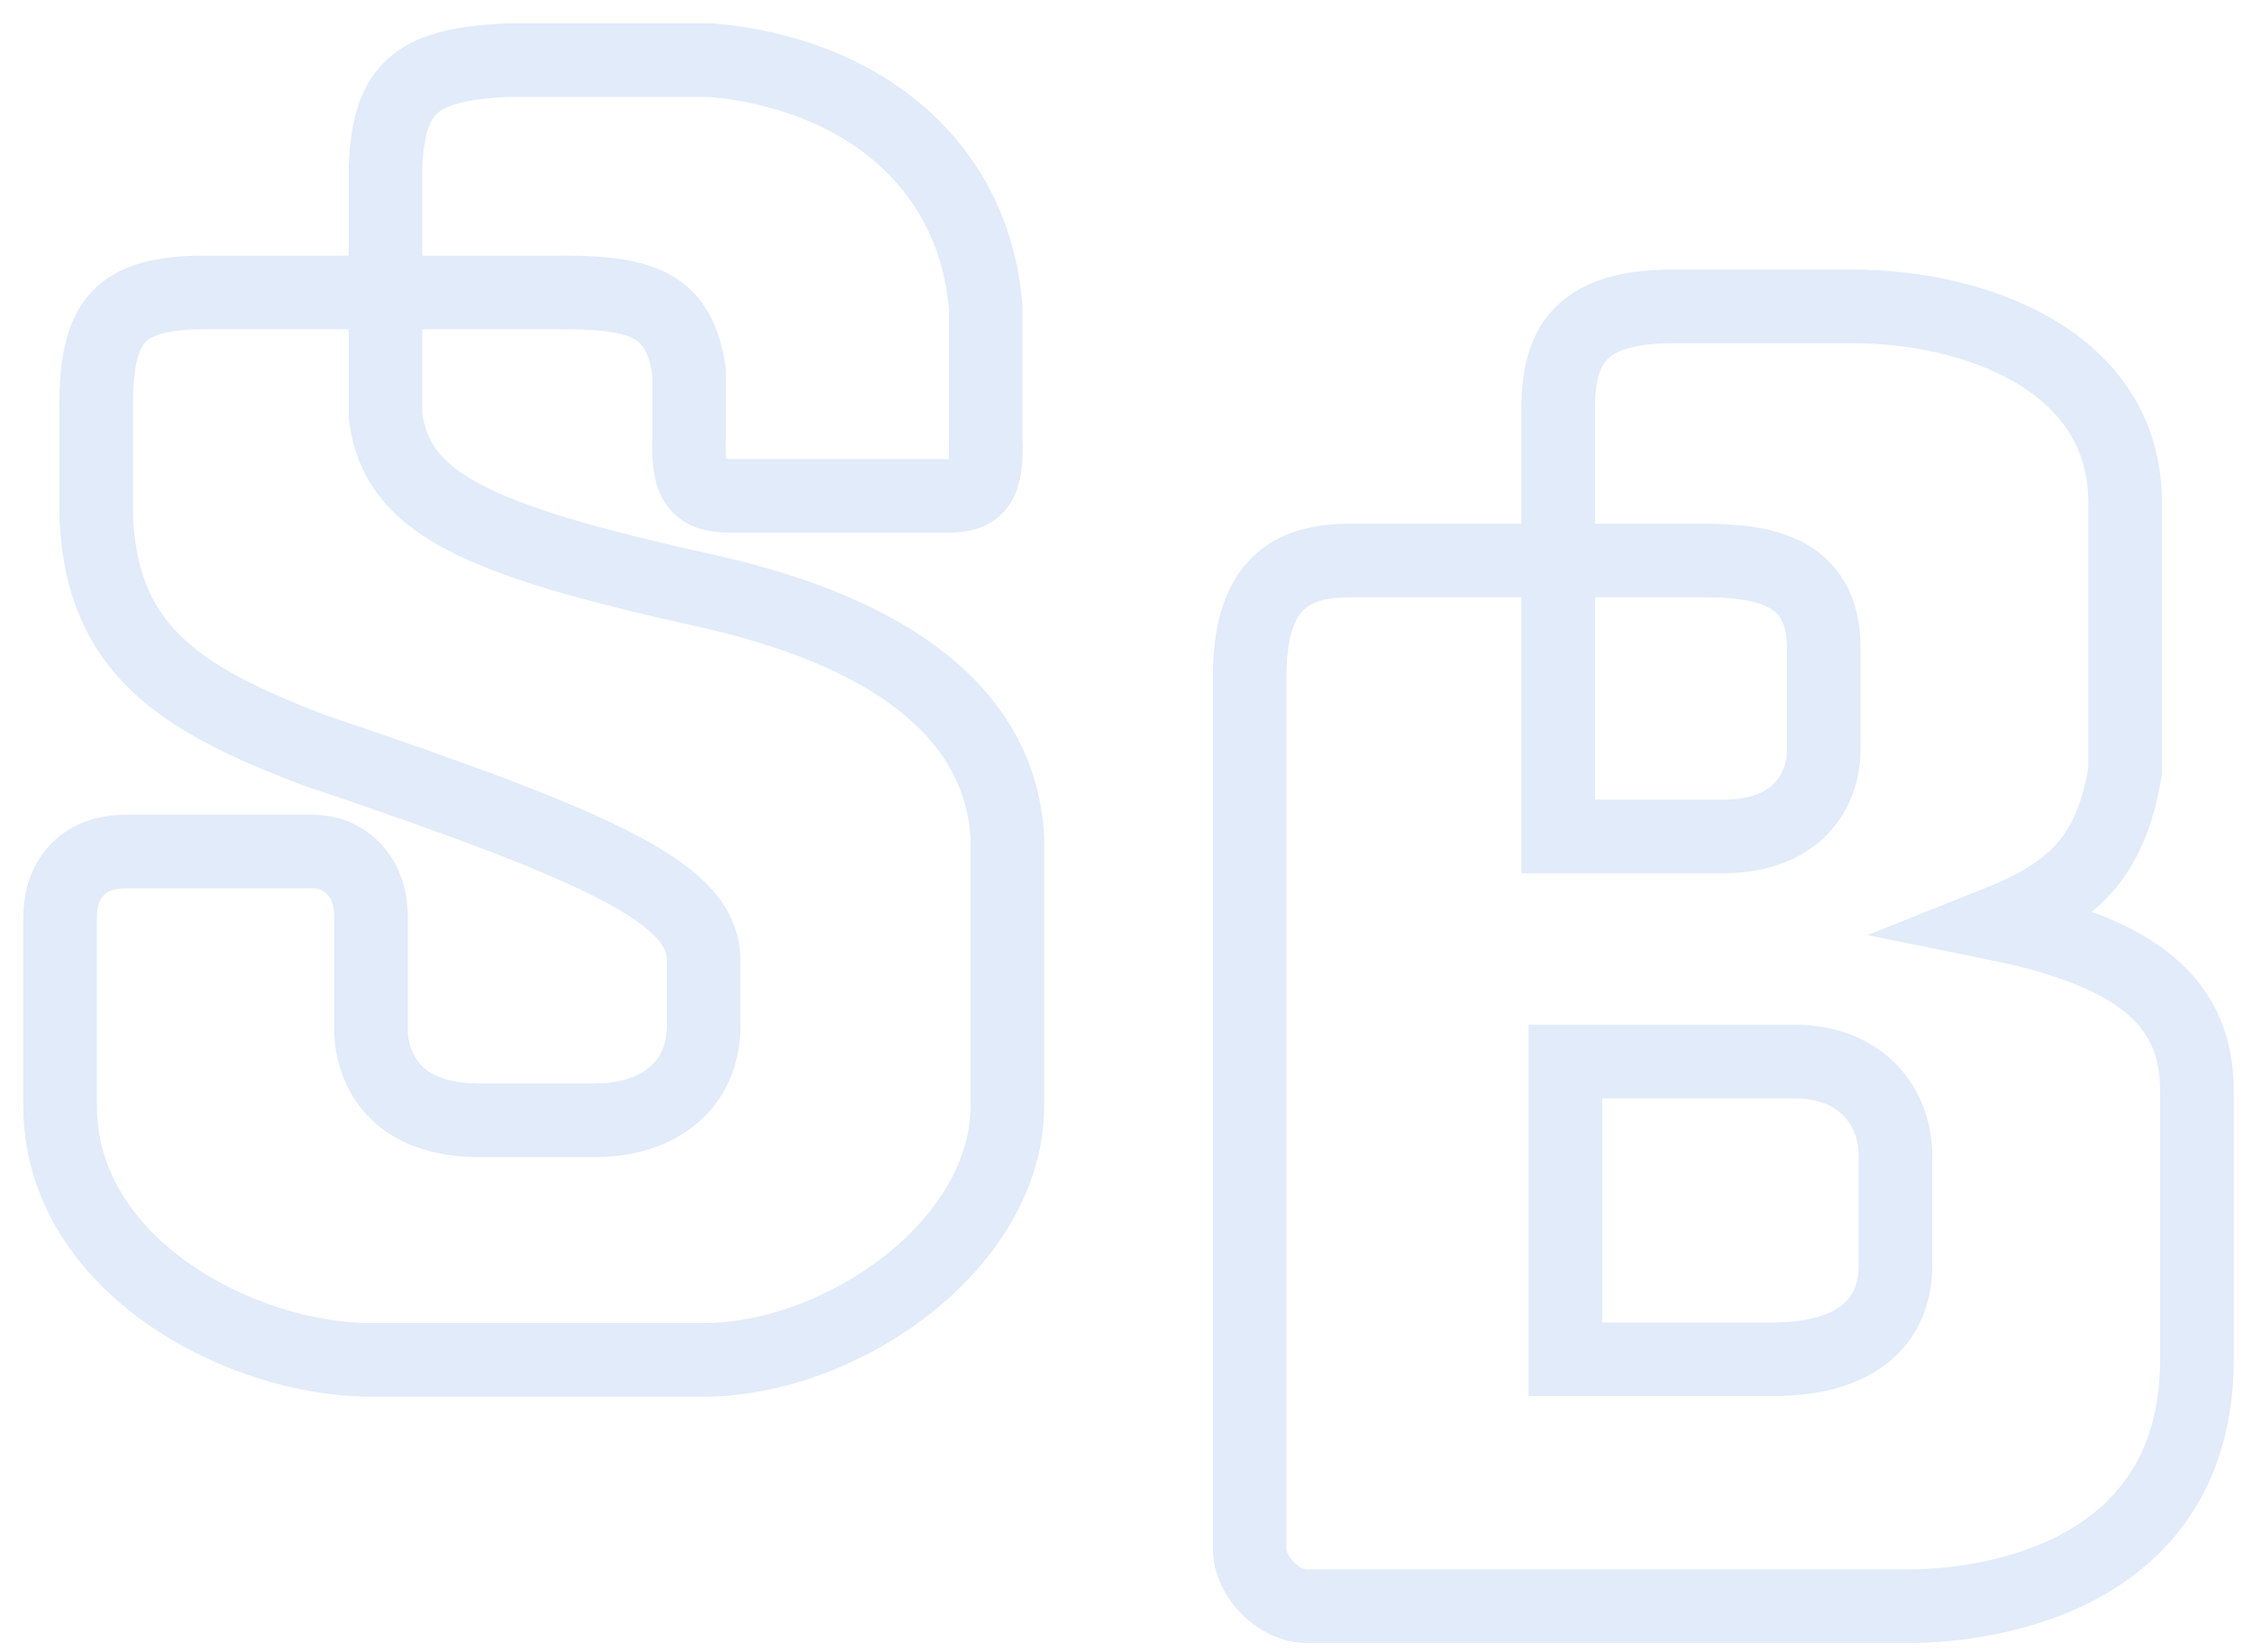 <svg width="75" height="55" viewBox="0 0 75 55" fill="none" xmlns="http://www.w3.org/2000/svg">
<path d="M41.6 51.531V22.525C41.6 19.383 43.034 18.658 44.944 18.658C44.944 18.658 54.737 18.658 56.65 18.658C58.562 18.658 60.71 18.9 60.71 21.558C60.71 24.217 60.71 23.492 60.71 24.942C60.71 26.393 59.756 27.843 57.366 27.843C54.976 27.843 51.872 27.843 51.872 27.843C51.872 27.843 51.872 15.675 51.872 13.582C51.872 11.488 52.624 10.198 55.694 10.198C58.764 10.198 57.605 10.198 61.666 10.198C65.727 10.198 70.743 11.996 70.743 16.724C70.743 21.452 70.743 25.667 70.743 25.667C70.266 28.568 68.988 29.73 66.444 30.743C71.222 31.71 73.132 33.402 73.132 36.303C73.132 36.303 73.133 37.994 73.133 45.246C73.133 52.497 66.205 53.464 63.577 53.464C60.949 53.464 61.905 53.464 61.905 53.464C57.605 53.464 43.512 53.464 43.512 53.464C42.556 53.464 41.6 52.497 41.6 51.531ZM52.111 44.762V35.336C52.111 35.336 57.604 35.336 59.755 35.336C61.906 35.336 63.099 36.786 63.099 38.478C63.099 40.17 63.099 42.104 63.099 42.104C63.099 44.279 61.428 45.246 59.038 45.246H52.111V44.762Z" stroke="#E1EBF9" stroke-width="2.45"/>
<path d="M2 30.522V36.806C2 42.124 8.018 45.266 12.351 45.266C16.683 45.266 18.856 45.266 23.423 45.266C27.99 45.266 33.533 41.456 33.533 36.806V27.863C33.292 23.754 29.682 21.024 23.423 19.645C15.661 17.934 13.203 16.685 12.832 13.844V5.626C12.918 2.826 13.935 2.141 16.924 2H23.664C28.519 2.423 32.409 5.327 32.811 10.218V14.569C32.879 16.137 32.568 16.559 31.367 16.503H24.386C23.208 16.53 22.886 16.101 22.942 14.569V12.394C22.612 10.114 21.418 9.697 18.368 9.735H6.573C3.824 9.81 3.151 10.8 3.204 13.844V17.228C3.398 21.683 6.066 23.283 10.425 24.962C20.353 28.3 23.423 29.797 23.423 31.972V34.148C23.423 36.081 21.979 37.29 19.813 37.29C19.813 37.29 19.813 37.29 15.961 37.29C12.11 37.29 12.351 34.148 12.351 34.148V30.522C12.351 29.072 11.388 28.346 10.425 28.346H4.166C2.722 28.346 2 29.313 2 30.522Z" stroke="#E1EBF9" stroke-width="2.45"/>
</svg>
